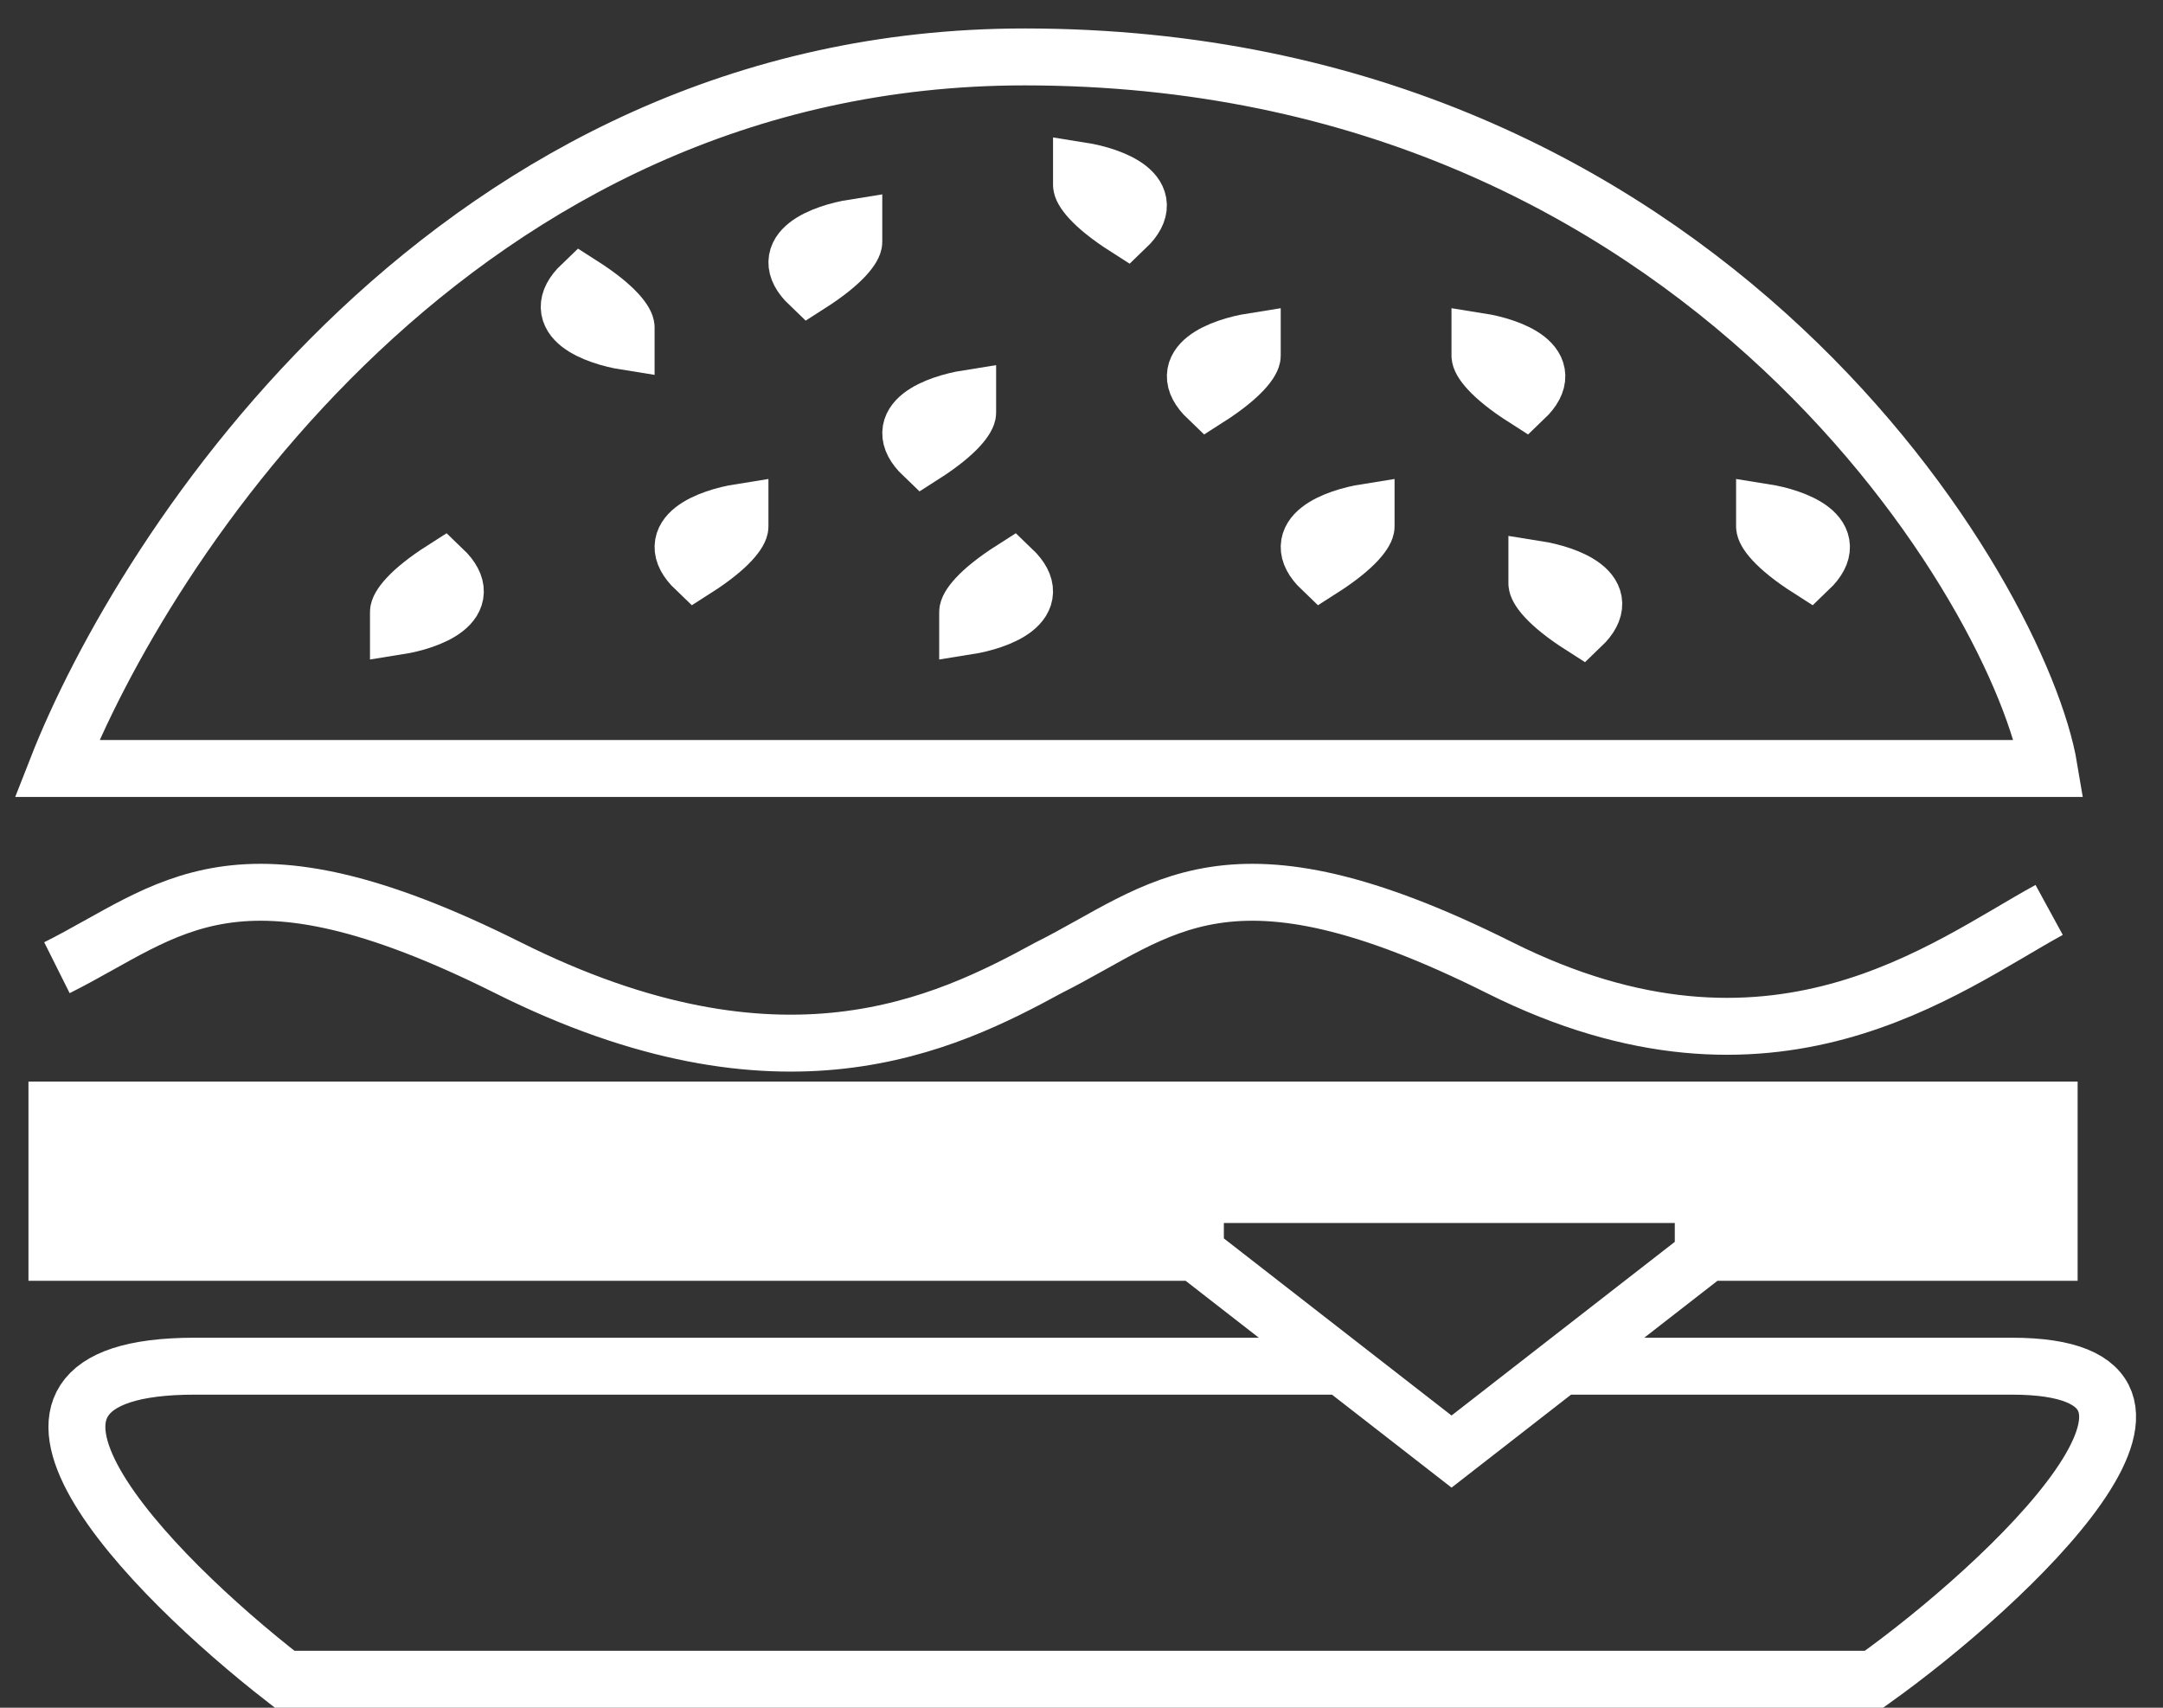 <svg width="38" height="30" viewBox="0 0 38 30" fill="none" xmlns="http://www.w3.org/2000/svg">
<rect x="0" y="0" width="38" height="30" fill="#333333" stroke="none"/>
<path d="M1 17C3 16 4.123 14.6 8.923 17C13.723 19.4 16.589 18 18.423 17C20.423 16 21.546 14.6 26.346 17C31.145 19.4 34.167 16.985 36 15.985M21.001 22H1V21.375M21.001 22L23.572 24M21.001 22V21.492M23.572 24L25.501 25.5L27.429 24M23.572 24H21.501H3.423C-0.977 24 2.641 27.667 5.001 29.5C7.801 29.5 25.089 29.5 32.923 29.5C35.256 27.833 39.345 24 35.345 24H27.429M27.429 24L30.001 22H36V21.375M29.923 21.985V21.485M1 20.75H20.5H30.001H36M1 20.75V20.125M1 20.75V21.375M36 20.75V20.125M36 20.75V21.375M36 20.125V19.5H1V20.125M36 20.125H1M1 21.375L21.001 21.492M21.001 21.492V20.985H29.923V21.485M29.923 21.485L36 21.375M1 13.5C2.5 9.667 7.992 1 18 1C30.001 1 35.5 10.5 36 13.5H1Z" stroke="white"/>
<path d="M14.216 5C13.588 4.4 14.477 4.083 15 4V4.25C15 4.333 14.843 4.6 14.216 5Z" stroke="white"/>
<path d="M16.216 8C15.588 7.4 16.477 7.083 17 7V7.25C17 7.333 16.843 7.6 16.216 8Z" stroke="white"/>
<path d="M17.784 10C18.412 10.6 17.523 10.917 17 11V10.75C17 10.667 17.157 10.4 17.784 10Z" stroke="white"/>
<path d="M7.784 10C8.412 10.6 7.523 10.917 7 11V10.75C7 10.667 7.157 10.4 7.784 10Z" stroke="white"/>
<path d="M21.216 7C20.588 6.4 21.477 6.083 22 6V6.25C22 6.333 21.843 6.6 21.216 7Z" stroke="white"/>
<path d="M23.216 10C22.588 9.4 23.477 9.083 24 9V9.25C24 9.333 23.843 9.6 23.216 10Z" stroke="white"/>
<path d="M12.216 10C11.588 9.4 12.477 9.083 13 9V9.25C13 9.333 12.843 9.6 12.216 10Z" stroke="white"/>
<path d="M26.784 7C27.412 6.4 26.523 6.083 26 6V6.25C26 6.333 26.157 6.6 26.784 7Z" stroke="white"/>
<path d="M10.216 5C9.588 5.6 10.477 5.917 11 6V5.75C11 5.667 10.843 5.4 10.216 5Z" stroke="white"/>
<path d="M19.784 4C20.412 3.4 19.523 3.083 19 3V3.25C19 3.333 19.157 3.6 19.784 4Z" stroke="white"/>
<path d="M27.784 11C28.412 10.4 27.523 10.083 27 10V10.25C27 10.333 27.157 10.6 27.784 11Z" stroke="white"/>
<path d="M31.784 10C32.412 9.4 31.523 9.083 31 9V9.25C31 9.333 31.157 9.6 31.784 10Z" stroke="white"/>
</svg>

